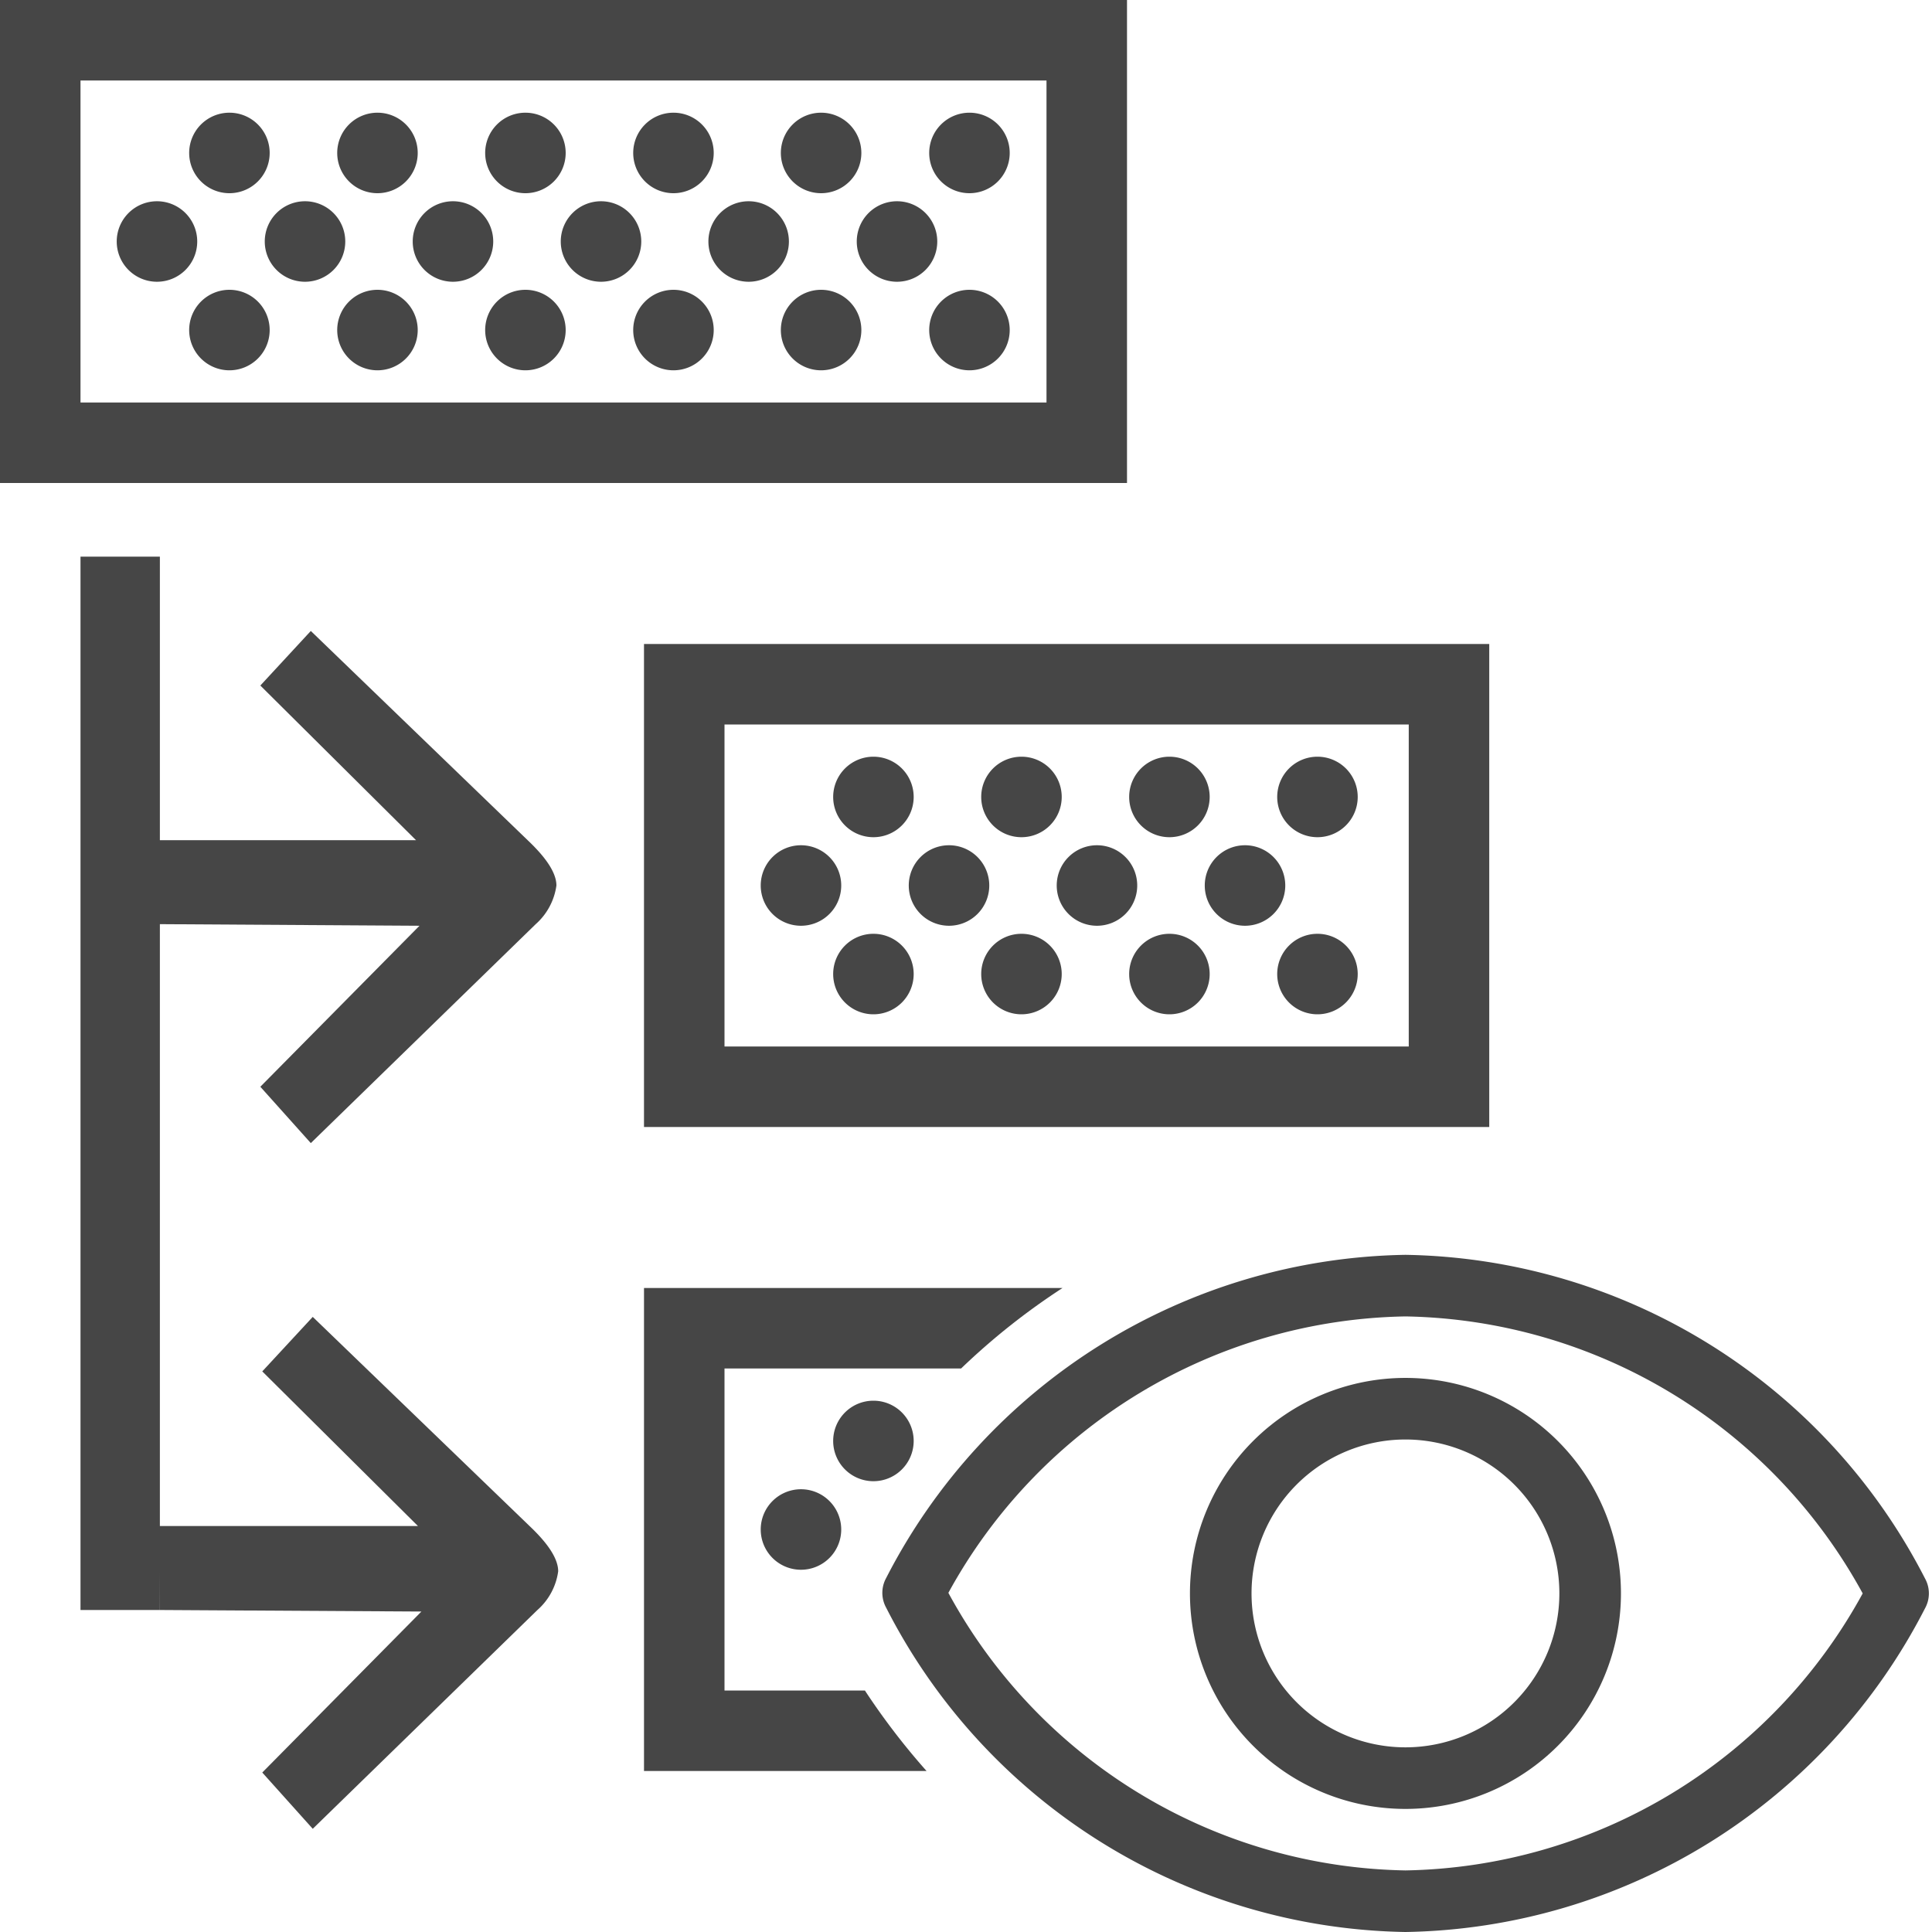 <svg id="Artwork" xmlns="http://www.w3.org/2000/svg" viewBox="0 0 24 24">
  <g id="g893">
    <path id="rect828-1-9" d="M0,0V6H14V0ZM1,1H13V5H1Z" class="aw-theme-iconOutline" fill="#464646"/>
    <path id="path839-1-2-8-4" d="M5.627,2.5a.5.5,0,1,1-.5.5A.5.5,0,0,1,5.627,2.5Z" class="aw-theme-iconOutline" fill="#464646"/>
    <path id="path837-1-2-26-72" d="M3.789,2.5a.5.5,0,1,1-.5.5A.5.5,0,0,1,3.789,2.5Z" class="aw-theme-iconOutline" fill="#464646"/>
    <path id="path839-2-4-1-9-4" d="M7.466,2.5a.5.5,0,1,1-.5.5A.5.5,0,0,1,7.466,2.5Z" class="aw-theme-iconOutline" fill="#464646"/>
    <path id="path837-1-2-2-5-9" d="M1.95,2.5a.5.5,0,1,1-.5.5A.5.5,0,0,1,1.95,2.5Z" class="aw-theme-iconOutline" fill="#464646"/>
    <path id="path837-1-2-26-1-7" d="M11.143,2.5a.5.5,0,1,1-.5.5A.5.5,0,0,1,11.143,2.5Z" class="aw-theme-iconOutline" fill="#464646"/>
    <path id="path837-1-2-2-5-5-5" d="M9.3,2.5a.5.5,0,1,1-.5.5A.5.5,0,0,1,9.3,2.5Z" class="aw-theme-iconOutline" fill="#464646"/>
    <path id="path839-1-2-8-7-9" d="M6.527,1.4a.5.5,0,1,1-.5.5A.5.5,0,0,1,6.527,1.4Z" class="aw-theme-iconOutline" fill="#464646"/>
    <path id="path837-1-2-26-7-2" d="M4.689,1.4a.5.5,0,1,1-.5.5A.5.5,0,0,1,4.689,1.4Z" class="aw-theme-iconOutline" fill="#464646"/>
    <path id="path839-2-4-1-9-3-97" d="M8.366,1.4a.5.5,0,1,1-.5.5A.5.5,0,0,1,8.366,1.4Z" class="aw-theme-iconOutline" fill="#464646"/>
    <path id="path837-1-2-2-5-6-5" d="M2.85,1.4a.5.5,0,1,1-.5.5A.5.5,0,0,1,2.85,1.4Z" class="aw-theme-iconOutline" fill="#464646"/>
    <path id="path837-1-2-26-1-5-7" d="M12.043,1.4a.5.5,0,1,1-.5.5A.5.5,0,0,1,12.043,1.4Z" class="aw-theme-iconOutline" fill="#464646"/>
    <path id="path837-1-2-2-5-5-8-4" d="M10.2,1.4a.5.5,0,1,1-.5.5A.5.5,0,0,1,10.2,1.4Z" class="aw-theme-iconOutline" fill="#464646"/>
    <path id="path839-1-2-8-7-8-2" d="M6.527,3.6a.5.5,0,1,1-.5.5A.5.5,0,0,1,6.527,3.6Z" class="aw-theme-iconOutline" fill="#464646"/>
    <path id="path837-1-2-26-7-3-7" d="M4.689,3.6a.5.5,0,1,1-.5.5A.5.5,0,0,1,4.689,3.6Z" class="aw-theme-iconOutline" fill="#464646"/>
    <path id="path839-2-4-1-9-3-9-9" d="M8.366,3.6a.5.5,0,1,1-.5.5A.5.5,0,0,1,8.366,3.6Z" class="aw-theme-iconOutline" fill="#464646"/>
    <path id="path837-1-2-2-5-6-7-7" d="M2.85,3.6a.5.5,0,1,1-.5.5A.5.5,0,0,1,2.85,3.6Z" class="aw-theme-iconOutline" fill="#464646"/>
    <path id="path837-1-2-26-1-5-4-5" d="M12.043,3.6a.5.5,0,1,1-.5.5A.5.5,0,0,1,12.043,3.6Z" class="aw-theme-iconOutline" fill="#464646"/>
    <path id="path837-1-2-2-5-5-8-6-4" d="M10.2,3.6a.5.5,0,1,1-.5.5A.5.5,0,0,1,10.2,3.6Z" class="aw-theme-iconOutline" fill="#464646"/>
    <path id="path2-4-2" d="M17.459,22.471a2.677,2.677,0,1,1,2.677-2.677h0A2.677,2.677,0,0,1,17.459,22.471Zm0-4.589a1.912,1.912,0,1,0,1.912,1.912h0A1.912,1.912,0,0,0,17.459,17.882Z" class="aw-theme-iconOutline" fill="#464646"/>
    <path id="path4-9-5" d="M17.459,24a7.375,7.375,0,0,1-6.451-4.029.382.382,0,0,1,0-.368,7.384,7.384,0,0,1,6.451-4.015,7.385,7.385,0,0,1,6.455,4.022.382.382,0,0,1,0,.368A7.385,7.385,0,0,1,17.459,24Zm-5.678-4.213a6.589,6.589,0,0,0,5.678,3.448,6.6,6.6,0,0,0,5.68-3.441,6.6,6.6,0,0,0-5.68-3.441A6.6,6.6,0,0,0,11.781,19.787Z" class="aw-theme-iconOutline" fill="#464646"/>
    <path id="rect1051" d="M1,6.915h.986V20H1Z" class="aw-theme-iconOutline" fill="#464646"/>
    <path id="path4-4-4-6-7-6-7" d="M3.258,22.019l1.977-2L1.986,20l-.019-1.043H5.192L3.258,17.036l.627-.677L6.623,19c.1.1.311.319.311.519A.78.78,0,0,1,6.676,20L3.885,22.718Z" class="aw-theme-iconOutline" fill="#464646"/>
    <path id="rect828-1-6" d="M8,16v6h3.51a8.7,8.7,0,0,1-.766-1H9V17h2.939a8.5,8.5,0,0,1,1.26-1Z" class="aw-theme-iconOutline" fill="#464646"/>
    <path id="path837-1-2-2-5-67" d="M9.95,18.5a.5.5,0,1,1-.5.5A.5.5,0,0,1,9.95,18.5Z" class="aw-theme-iconOutline" fill="#464646"/>
    <path id="path837-1-2-2-5-6-6" d="M10.85,17.4a.5.5,0,1,1-.5.5A.5.5,0,0,1,10.85,17.4Z" class="aw-theme-iconOutline" fill="#464646"/>
    <path id="rect828-1-2" d="M8,8v6H18.5V8ZM9,9h8.5v4H9Z" class="aw-theme-iconOutline" fill="#464646"/>
    <path id="path839-1-2-8-9" d="M13.627,10.5a.5.5,0,1,1-.5.5A.5.5,0,0,1,13.627,10.5Z" class="aw-theme-iconOutline" fill="#464646"/>
    <path id="path837-1-2-26-0" d="M11.789,10.5a.5.5,0,1,1-.5.5A.5.5,0,0,1,11.789,10.5Z" class="aw-theme-iconOutline" fill="#464646"/>
    <path id="path839-2-4-1-9-31" d="M15.466,10.5a.5.5,0,1,1-.5.5A.5.5,0,0,1,15.466,10.5Z" class="aw-theme-iconOutline" fill="#464646"/>
    <path id="path837-1-2-2-5-674" d="M9.95,10.5a.5.5,0,1,1-.5.5A.5.5,0,0,1,9.95,10.5Z" class="aw-theme-iconOutline" fill="#464646"/>
    <path id="path839-1-2-8-7-6" d="M14.527,9.4a.5.5,0,1,1-.5.5A.5.5,0,0,1,14.527,9.4Z" class="aw-theme-iconOutline" fill="#464646"/>
    <path id="path837-1-2-26-7-1" d="M12.689,9.4a.5.5,0,1,1-.5.5A.5.5,0,0,1,12.689,9.4Z" class="aw-theme-iconOutline" fill="#464646"/>
    <path id="path839-2-4-1-9-3-8" d="M16.366,9.4a.5.5,0,1,1-.5.5A.5.5,0,0,1,16.366,9.4Z" class="aw-theme-iconOutline" fill="#464646"/>
    <path id="path837-1-2-2-5-6-73" d="M10.85,9.4a.5.5,0,1,1-.5.5A.5.5,0,0,1,10.85,9.4Z" class="aw-theme-iconOutline" fill="#464646"/>
    <path id="path839-1-2-8-7-8-4" d="M14.527,11.6a.5.5,0,1,1-.5.5A.5.5,0,0,1,14.527,11.6Z" class="aw-theme-iconOutline" fill="#464646"/>
    <path id="path837-1-2-26-7-3-0" d="M12.689,11.6a.5.5,0,1,1-.5.5A.5.5,0,0,1,12.689,11.6Z" class="aw-theme-iconOutline" fill="#464646"/>
    <path id="path839-2-4-1-9-3-9-3" d="M16.366,11.6a.5.5,0,1,1-.5.5A.5.5,0,0,1,16.366,11.6Z" class="aw-theme-iconOutline" fill="#464646"/>
    <path id="path837-1-2-2-5-6-7-98" d="M10.85,11.6a.5.5,0,1,1-.5.5A.5.5,0,0,1,10.85,11.6Z" class="aw-theme-iconOutline" fill="#464646"/>
    <path id="path4-4-4-6-7-6-7-84" d="M3.234,13.5l1.977-2-3.249-.02-.019-1.043H5.168L3.234,8.516l.627-.678L6.6,10.481c.1.1.312.319.312.519a.785.785,0,0,1-.258.481L3.861,14.2Z" class="aw-theme-iconOutline" fill="#464646"/>
  </g>
</svg>
